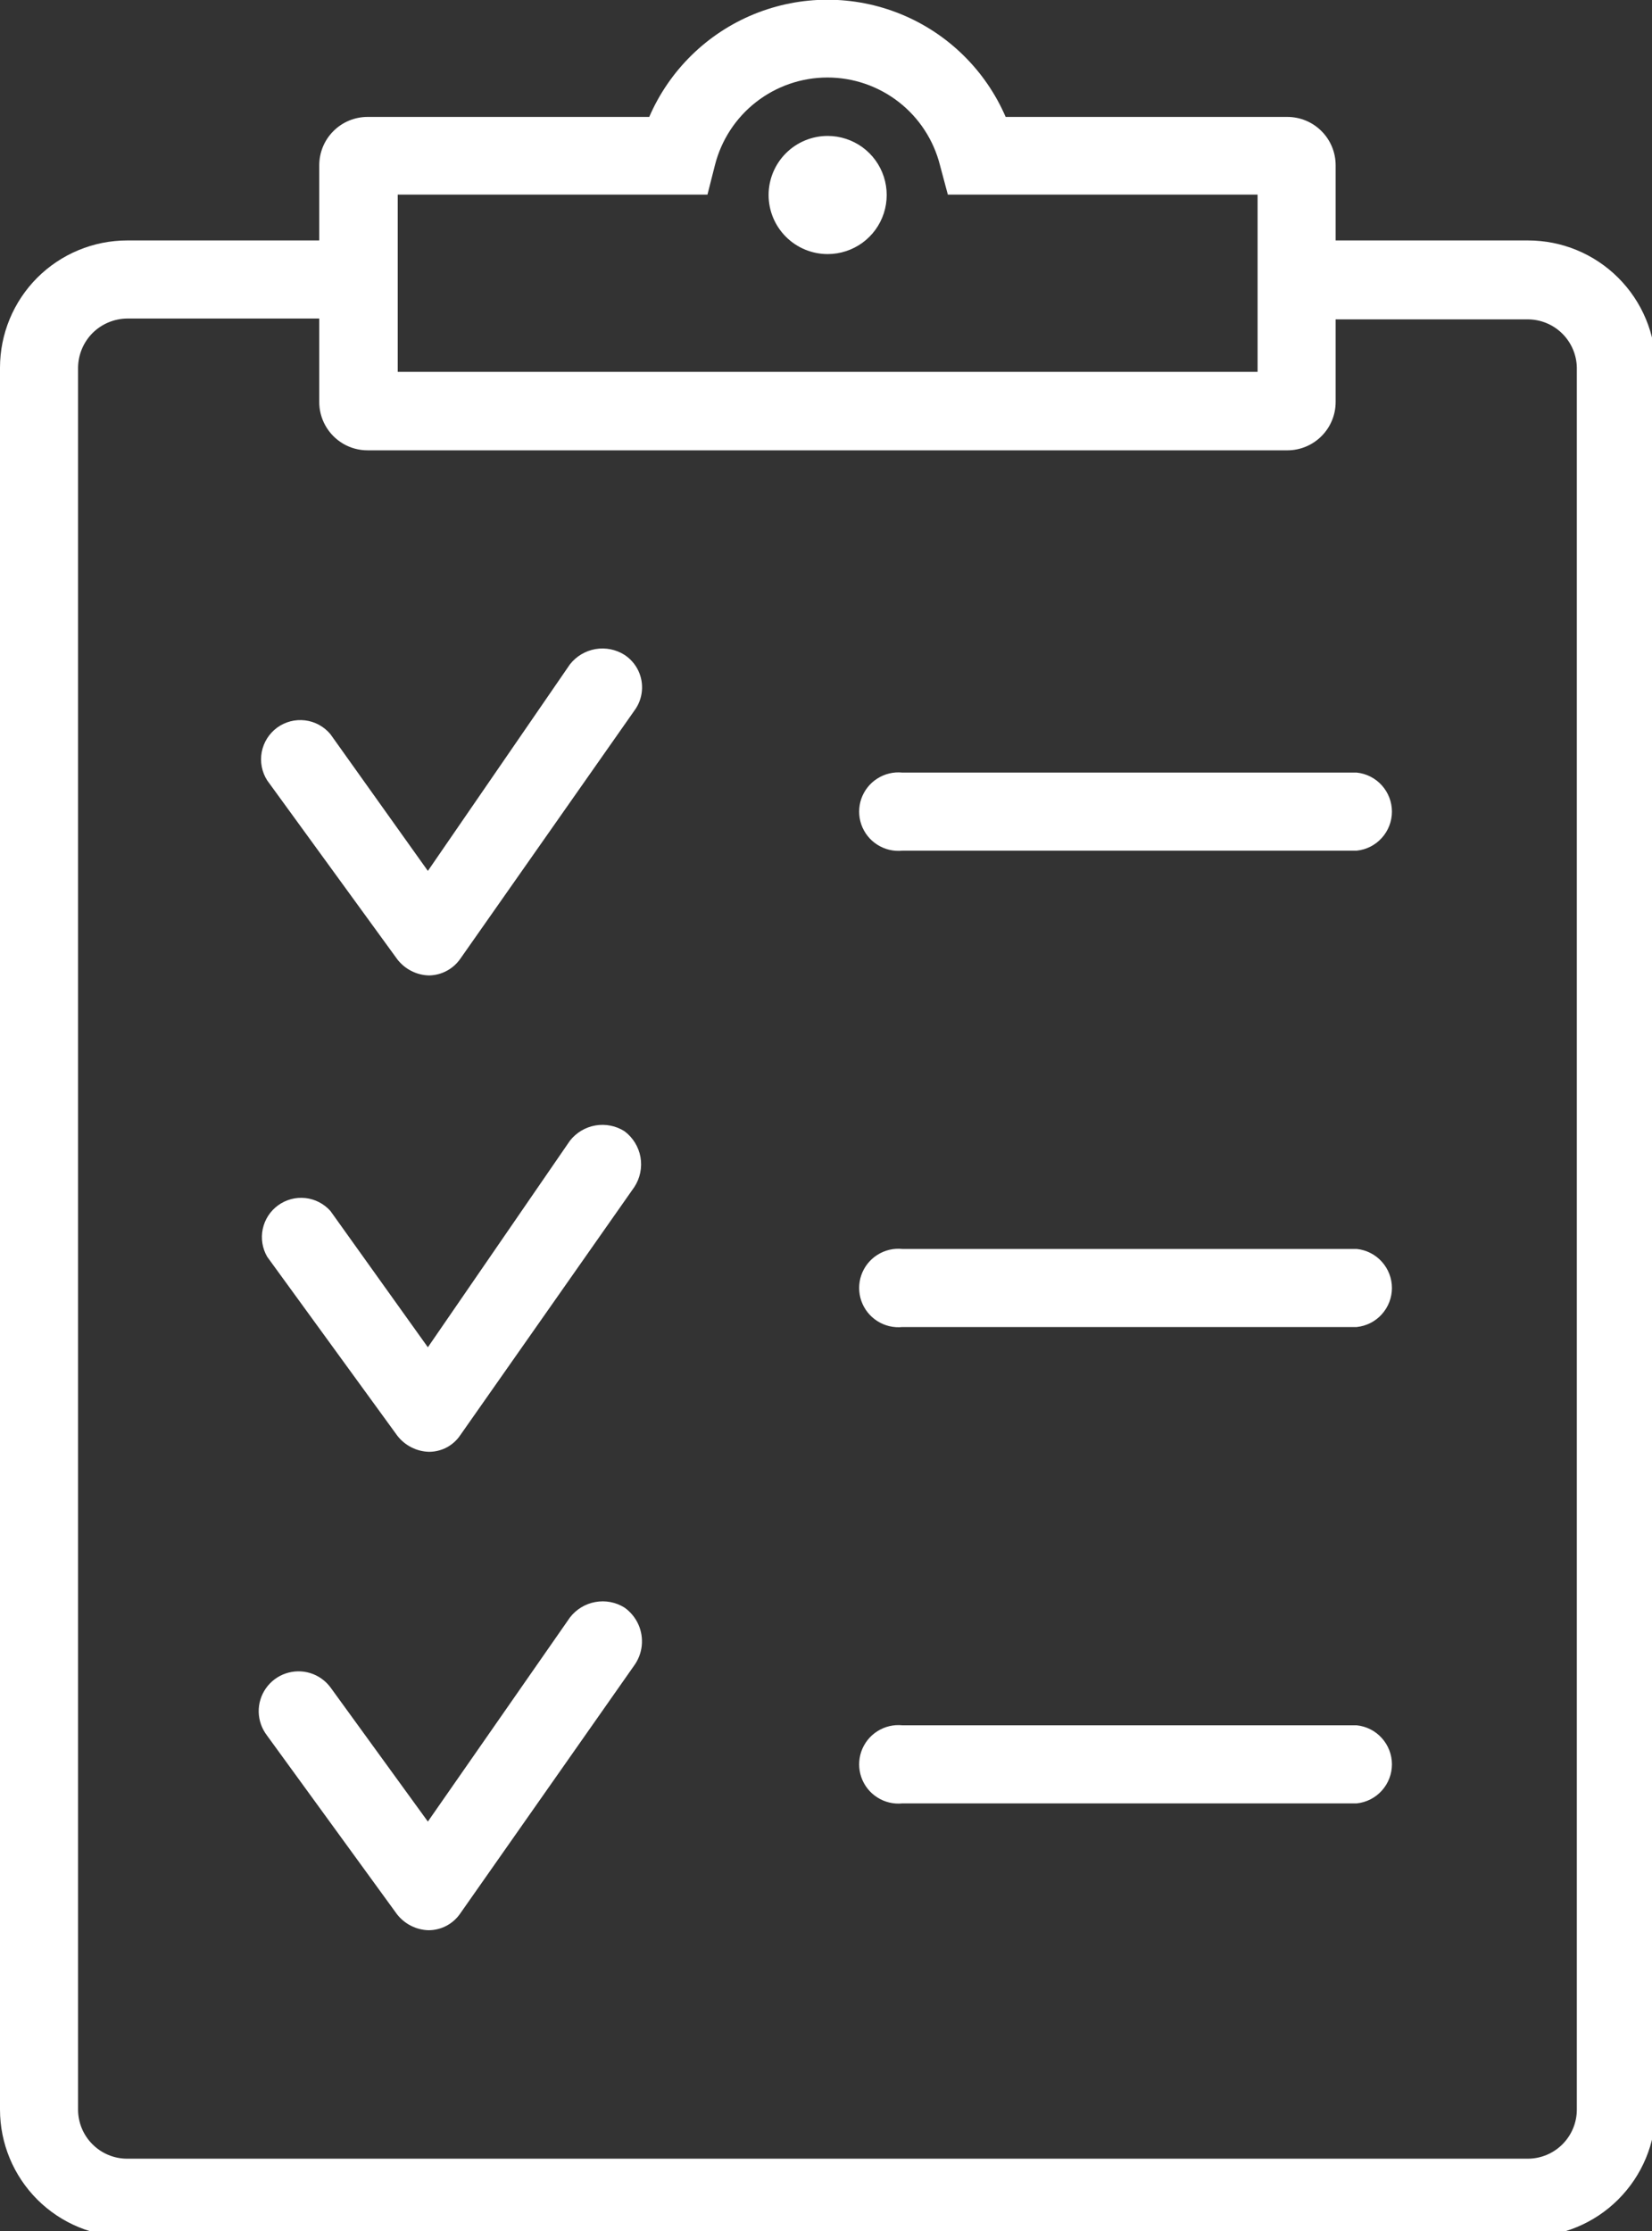 <svg
    xmlns="http://www.w3.org/2000/svg"
    viewBox="0 0 40 54"
    id="vector">
    <rect x="0" y="0" width="40" height="54" fill="#333333" stroke="none"/>
    <g id="group_1">
        <g id="group">
            <path
                id="path"
                d="M 37 5.82 L 32.34 5.82 L 32.34 4 C 32.34 3.69 32.217 3.392 31.997 3.173 C 31.778 2.953 31.48 2.83 31.17 2.83 L 24.35 2.83 C 23.862 1.701 22.951 0.807 21.812 0.342 C 20.673 -0.123 19.397 -0.123 18.258 0.342 C 17.119 0.807 16.208 1.701 15.72 2.83 L 8.9 2.83 C 8.59 2.83 8.292 2.953 8.073 3.173 C 7.853 3.392 7.73 3.69 7.73 4 L 7.73 5.82 L 3.08 5.82 C 2.263 5.82 1.48 6.145 0.902 6.722 C 0.325 7.3 0 8.083 0 8.9 L 0 51.06 C 0 51.877 0.325 52.66 0.902 53.238 C 1.48 53.815 2.263 54.14 3.08 54.14 L 37 54.14 C 37.817 54.14 38.602 53.816 39.181 53.238 C 39.76 52.661 40.087 51.877 40.09 51.06 L 40.09 8.9 C 40.087 8.083 39.76 7.299 39.181 6.722 C 38.602 6.144 37.817 5.82 37 5.82 Z M 9.63 7.71 L 9.63 4.71 L 17.13 4.71 L 17.31 4 C 17.463 3.393 17.814 2.854 18.307 2.47 C 18.801 2.085 19.409 1.876 20.035 1.876 C 20.661 1.876 21.269 2.085 21.763 2.47 C 22.256 2.854 22.607 3.393 22.76 4 L 22.95 4.71 L 30.45 4.71 L 30.45 9 L 9.63 9 Z M 38.18 51.06 C 38.18 51.374 38.056 51.675 37.835 51.898 C 37.614 52.121 37.314 52.247 37 52.25 L 3.08 52.25 C 2.765 52.25 2.462 52.125 2.239 51.901 C 2.015 51.678 1.89 51.375 1.89 51.06 L 1.89 8.9 C 1.893 8.585 2.019 8.284 2.241 8.061 C 2.464 7.839 2.765 7.713 3.08 7.71 L 7.73 7.71 L 7.73 9.71 C 7.726 9.918 7.778 10.122 7.88 10.303 C 7.982 10.484 8.13 10.635 8.309 10.74 C 8.488 10.845 8.692 10.9 8.9 10.9 L 31.17 10.9 C 31.48 10.9 31.778 10.777 31.997 10.557 C 32.217 10.338 32.34 10.04 32.34 9.73 L 32.34 7.73 L 37 7.73 C 37.31 7.733 37.608 7.856 37.828 8.075 C 38.048 8.293 38.175 8.59 38.18 8.9 Z"
                fill="#FFFFFF"
                stroke-width="1"/>
            <path
                id="path_1"
                d="M 15.12 15.85 C 14.911 15.718 14.66 15.669 14.416 15.711 C 14.172 15.754 13.953 15.885 13.8 16.08 L 10.36 21.08 L 8 17.77 C 7.845 17.585 7.626 17.465 7.386 17.436 C 7.146 17.407 6.904 17.47 6.71 17.612 C 6.515 17.755 6.382 17.967 6.337 18.204 C 6.293 18.441 6.34 18.687 6.47 18.89 L 9.62 23.22 C 9.711 23.338 9.828 23.435 9.961 23.502 C 10.094 23.57 10.241 23.607 10.39 23.61 C 10.54 23.607 10.688 23.569 10.82 23.497 C 10.952 23.426 11.065 23.324 11.15 23.2 L 15.36 17.2 C 15.463 17.062 15.526 16.899 15.542 16.728 C 15.559 16.557 15.528 16.385 15.454 16.23 C 15.379 16.075 15.264 15.944 15.12 15.85 Z M 32.85 18.7 L 21.85 18.7 C 21.637 18.678 21.423 18.729 21.243 18.844 C 21.062 18.958 20.926 19.131 20.855 19.333 C 20.785 19.535 20.785 19.755 20.855 19.957 C 20.926 20.159 21.062 20.332 21.243 20.446 C 21.423 20.561 21.637 20.612 21.85 20.59 L 32.85 20.59 C 33.084 20.566 33.301 20.456 33.458 20.281 C 33.615 20.107 33.703 19.88 33.703 19.645 C 33.703 19.41 33.615 19.183 33.458 19.009 C 33.301 18.834 33.084 18.724 32.85 18.7 Z M 15.12 27.38 C 14.911 27.248 14.66 27.199 14.416 27.241 C 14.172 27.284 13.953 27.415 13.8 27.61 L 10.36 32.61 L 8 29.31 C 7.843 29.135 7.627 29.023 7.393 28.998 C 7.159 28.973 6.924 29.036 6.734 29.174 C 6.543 29.312 6.411 29.516 6.362 29.746 C 6.313 29.976 6.352 30.217 6.47 30.42 L 9.62 34.75 C 9.711 34.868 9.828 34.965 9.961 35.032 C 10.094 35.1 10.241 35.137 10.39 35.14 C 10.541 35.14 10.689 35.102 10.822 35.031 C 10.954 34.959 11.067 34.856 11.15 34.73 L 15.36 28.73 C 15.499 28.517 15.552 28.258 15.508 28.007 C 15.463 27.757 15.324 27.532 15.12 27.38 Z M 32.85 30.23 L 21.85 30.23 C 21.637 30.208 21.423 30.259 21.243 30.374 C 21.062 30.488 20.926 30.661 20.855 30.863 C 20.785 31.065 20.785 31.285 20.855 31.487 C 20.926 31.689 21.062 31.862 21.243 31.976 C 21.423 32.091 21.637 32.142 21.85 32.12 L 32.85 32.12 C 33.084 32.096 33.301 31.986 33.458 31.811 C 33.615 31.637 33.703 31.41 33.703 31.175 C 33.703 30.94 33.615 30.713 33.458 30.539 C 33.301 30.364 33.084 30.254 32.85 30.23 Z M 15.12 38.91 C 14.909 38.779 14.658 38.731 14.414 38.776 C 14.17 38.82 13.951 38.954 13.8 39.15 L 10.36 44.09 L 8 40.84 C 7.878 40.677 7.707 40.556 7.512 40.496 C 7.317 40.436 7.108 40.44 6.915 40.506 C 6.722 40.572 6.555 40.698 6.438 40.865 C 6.321 41.032 6.26 41.232 6.264 41.436 C 6.268 41.64 6.337 41.837 6.46 42 L 9.61 46.33 C 9.701 46.448 9.818 46.545 9.951 46.612 C 10.084 46.68 10.231 46.717 10.38 46.72 C 10.529 46.719 10.677 46.683 10.809 46.613 C 10.941 46.543 11.055 46.443 11.14 46.32 L 15.35 40.32 C 15.455 40.177 15.521 40.008 15.539 39.831 C 15.557 39.654 15.528 39.475 15.455 39.314 C 15.381 39.152 15.265 39.012 15.12 38.91 Z M 32.85 41.76 L 21.85 41.76 C 21.637 41.738 21.423 41.789 21.243 41.904 C 21.062 42.018 20.926 42.191 20.855 42.393 C 20.785 42.595 20.785 42.815 20.855 43.017 C 20.926 43.219 21.062 43.392 21.243 43.506 C 21.423 43.621 21.637 43.672 21.85 43.65 L 32.85 43.65 C 33.084 43.626 33.301 43.516 33.458 43.341 C 33.615 43.167 33.703 42.94 33.703 42.705 C 33.703 42.47 33.615 42.243 33.458 42.069 C 33.301 41.894 33.084 41.784 32.85 41.76 Z M 20.04 3.29 C 19.661 3.29 19.297 3.441 19.029 3.709 C 18.761 3.977 18.61 4.341 18.61 4.72 C 18.61 5.099 18.761 5.463 19.029 5.731 C 19.297 5.999 19.661 6.15 20.04 6.15 C 20.342 6.15 20.636 6.054 20.881 5.877 C 21.125 5.699 21.307 5.449 21.4 5.162 C 21.493 4.875 21.493 4.565 21.4 4.278 C 21.307 3.991 21.125 3.741 20.881 3.563 C 20.636 3.386 20.342 3.29 20.04 3.29 Z"
                fill="#FFFFFF"
                stroke-width="1"/>
        </g>
    </g>
</svg>
